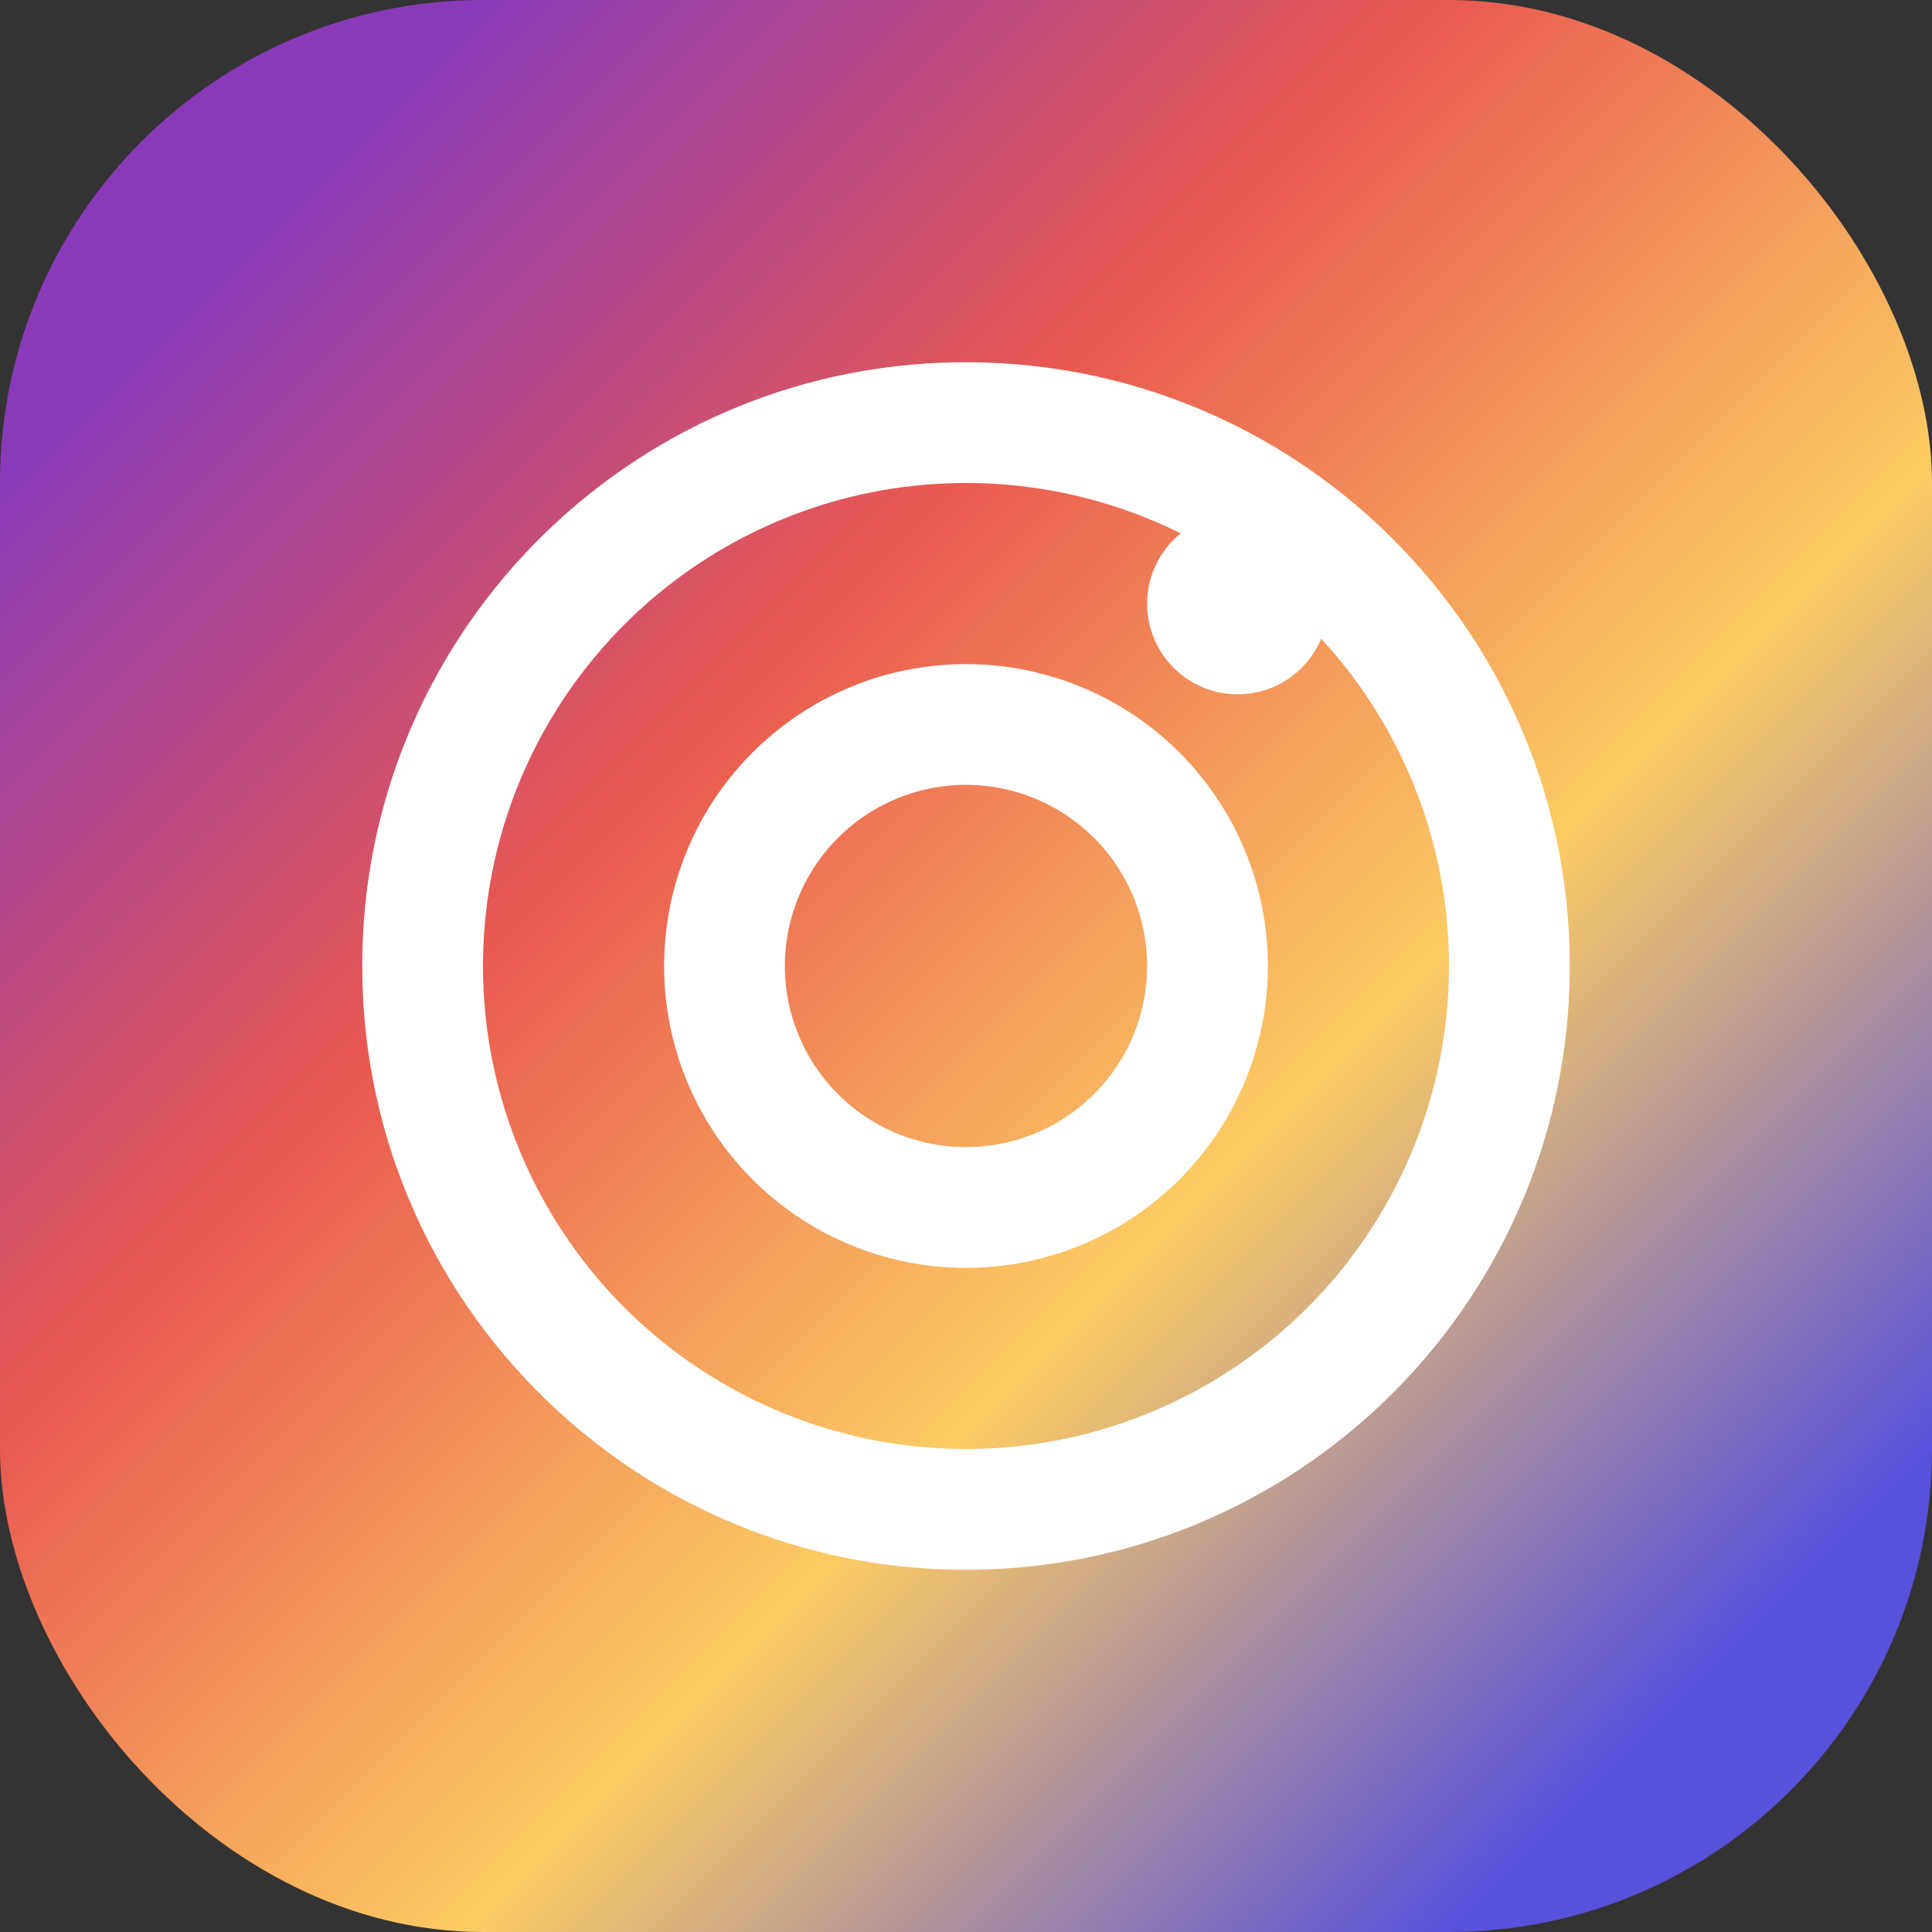 <svg width="32" height="32" viewBox="0 0 32 32" fill="none" xmlns="http://www.w3.org/2000/svg">
  <rect x="0" y="0" width="32" height="32" fill="#333333" stroke="none"/>
  <rect width="32" height="32" rx="8" fill="url(#paint0_linear)" />
  <path d="M20.5 11.5a1.5 1.5 0 1 0 0-3 1.5 1.5 0 0 0 0 3z" fill="white"/>
  <path fill-rule="evenodd" clip-rule="evenodd" d="M16 21a5 5 0 1 0 0-10 5 5 0 0 0 0 10zm0-2a3 3 0 1 0 0-6 3 3 0 0 0 0 6z" fill="white"/>
  <path fill-rule="evenodd" clip-rule="evenodd" d="M6 16c0-5.523 4.477-10 10-10s10 4.477 10 10-4.477 10-10 10S6 21.523 6 16zm10-8a8 8 0 1 0 0 16 8 8 0 0 0 0-16z" fill="white"/>
  <defs>
    <linearGradient id="paint0_linear" x1="4" y1="4" x2="28" y2="28" gradientUnits="userSpaceOnUse">
      <stop stop-color="#8a3ab9" />
      <stop offset="0.33" stop-color="#e95950" />
      <stop offset="0.66" stop-color="#fccc63" />
      <stop offset="1" stop-color="#5851db" />
    </linearGradient>
  </defs>
</svg>
